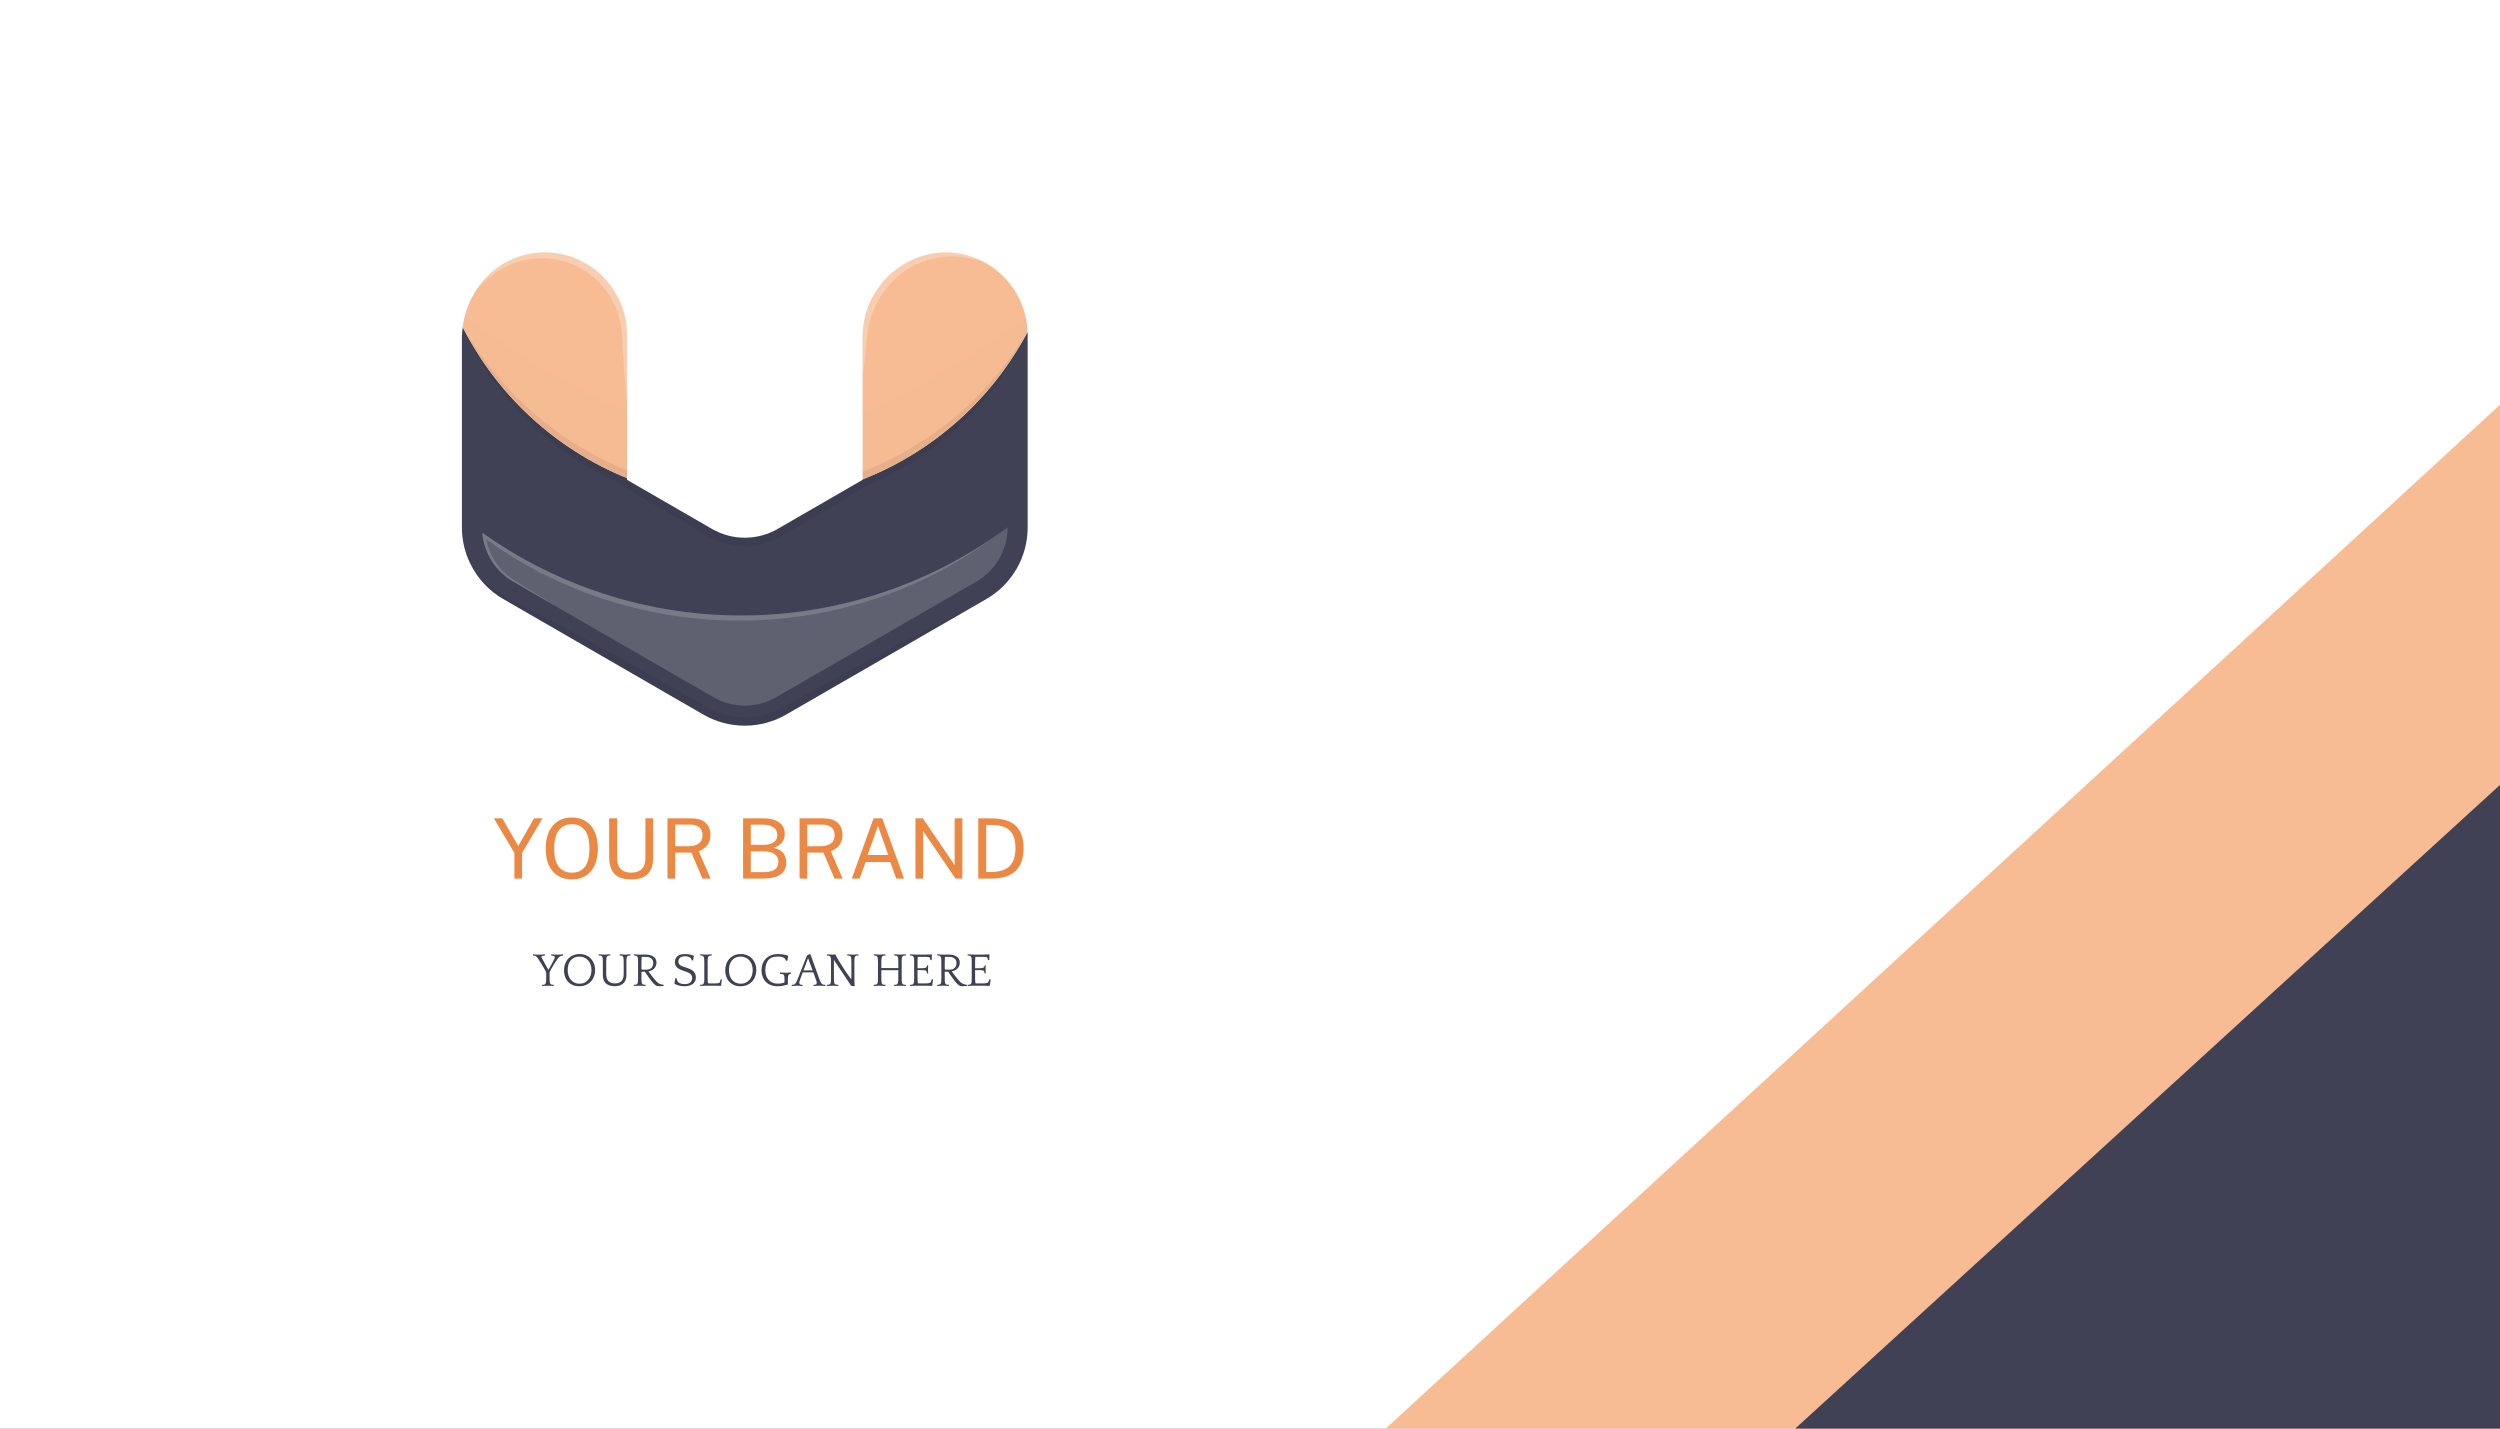<svg width="1050" height="600" viewBox="0 0 1050 600" fill="none" xmlns="http://www.w3.org/2000/svg">
<rect x="0" y="0" width="1050" height="600" fill="#808080" stroke="none"/>
<g clip-path="url(#clip0)">
<rect width="1050" height="600" fill="white"/>
<path d="M582 600L1050 170V600H582Z" fill="#F7BC94"/>
<path d="M731 621L1077 305V621H731Z" fill="#404155"/>
<path d="M431.617 140.693V221.573C431.613 227.655 430.011 233.628 426.971 238.896C423.931 244.163 419.56 248.538 414.295 251.584L408.933 254.672L408.905 254.7H408.877C408.849 254.7 408.821 254.728 408.765 254.756L330.13 300.151C324.857 303.186 318.879 304.783 312.795 304.783C306.711 304.783 300.733 303.186 295.459 300.151L211.351 251.584C205.473 248.194 200.727 243.145 197.707 237.07C197.676 237.009 197.638 236.953 197.595 236.901C197.583 236.869 197.564 236.84 197.538 236.817V236.789C197.522 236.774 197.512 236.754 197.51 236.733C195.202 232.012 194.002 226.827 194.001 221.573V141.872C193.988 140.368 194.1 138.865 194.338 137.38C208.939 166.149 233.446 188.672 263.343 200.798V201.528L299.053 222.163C303.241 224.576 307.989 225.847 312.823 225.847C317.657 225.847 322.405 224.576 326.593 222.163L362.303 201.528V201.332C392.052 189.624 416.63 167.656 431.589 139.401C431.617 139.85 431.617 140.258 431.617 140.693Z" fill="#404155"/>
<path d="M263.343 140.692V200.798C233.446 188.671 208.939 166.148 194.337 137.379C194.503 135.952 194.756 134.536 195.095 133.14C195.949 129.612 197.331 126.233 199.194 123.118C201.991 118.283 205.926 114.203 210.656 111.234C215.387 108.264 220.771 106.494 226.341 106.077C231.081 105.761 235.835 106.422 240.309 108.018C244.783 109.615 248.881 112.113 252.351 115.358C255.819 118.603 258.585 122.526 260.476 126.884C262.367 131.242 263.342 135.941 263.343 140.692Z" fill="#F7BC94"/>
<path d="M431.588 139.414C416.629 167.669 392.052 189.637 362.302 201.345V141.885C362.195 132.937 365.469 124.28 371.471 117.643C377.473 111.007 385.758 106.881 394.671 106.091C400.986 105.662 407.297 106.973 412.919 109.881C412.926 109.881 412.933 109.883 412.939 109.889C412.944 109.894 412.947 109.901 412.947 109.909C412.973 109.924 413.002 109.933 413.031 109.937C417.591 112.337 421.562 115.72 424.654 119.842C427.747 123.964 429.885 128.722 430.914 133.771C431.297 135.63 431.523 137.517 431.588 139.414Z" fill="#F7BC94"/>
<g style="mix-blend-mode:multiply" opacity="0.08">
<g style="mix-blend-mode:multiply" opacity="0.08">
<path d="M263.343 173.27V200.81C233.446 188.684 208.939 166.161 194.337 137.392C194.503 135.964 194.756 134.549 195.095 133.153C209.666 143.877 235.676 161.535 263.343 173.27Z" fill="black"/>
</g>
</g>
<g style="mix-blend-mode:multiply" opacity="0.08">
<g style="mix-blend-mode:multiply" opacity="0.08">
<path d="M431.589 139.415C416.629 167.67 392.052 189.638 362.303 201.346V173.384C386.532 162.688 409.536 149.407 430.915 133.772C431.298 135.631 431.523 137.518 431.589 139.415Z" fill="black"/>
</g>
</g>
<g style="mix-blend-mode:screen" opacity="0.4">
<g style="mix-blend-mode:screen" opacity="0.4">
<path d="M423.195 221.475V221.587C423.182 226.188 421.966 230.705 419.666 234.69C417.366 238.675 414.062 241.987 410.084 244.299L325.919 292.866C321.927 295.165 317.401 296.376 312.795 296.376C308.188 296.376 303.662 295.165 299.67 292.866L234.259 255.107L234.034 254.967L215.561 244.299C211.886 242.17 208.78 239.185 206.507 235.597C204.234 232.009 202.862 227.925 202.507 223.693C233.783 245.985 271.151 258.134 309.557 258.496C347.963 258.857 385.553 247.414 417.243 225.714L417.524 225.518L417.664 225.433C419.559 224.142 421.37 222.823 423.195 221.475Z" fill="white"/>
</g>
</g>
<g style="mix-blend-mode:screen" opacity="0.6">
<g style="mix-blend-mode:screen" opacity="0.6">
<path d="M197.539 236.8C197.567 236.828 197.567 236.857 197.595 236.913C197.583 236.881 197.564 236.852 197.539 236.828V236.8Z" fill="white"/>
</g>
</g>
<g style="mix-blend-mode:multiply" opacity="0.25">
<g style="mix-blend-mode:multiply" opacity="0.25">
<path d="M408.765 254.767L330.13 300.162C324.857 303.196 318.879 304.794 312.795 304.794C306.71 304.794 300.733 303.196 295.459 300.162L211.351 251.594C205.473 248.204 200.727 243.156 197.707 237.08C197.931 237.473 198.352 238.147 198.97 239.073C200.444 241.175 202.128 243.122 203.995 244.885C206.881 247.573 210.179 249.782 213.765 251.426C217.92 253.559 222.608 255.974 227.661 258.697C237.852 264.031 249.643 270.404 262.192 277.366C268.452 280.875 274.966 284.412 281.507 288.174C284.791 290.055 288.076 291.936 291.389 293.817L296.358 296.652C297.869 297.547 299.446 298.326 301.074 298.983C307.465 301.636 314.559 302.081 321.231 300.246C324.561 299.29 327.744 297.883 330.692 296.063C333.92 294.266 337.093 292.498 340.237 290.757C352.814 283.795 364.605 277.422 374.768 272.088C393.83 261.967 407.165 255.51 408.765 254.767Z" fill="black"/>
</g>
</g>
<g style="mix-blend-mode:multiply" opacity="0.25">
<g style="mix-blend-mode:multiply" opacity="0.25">
<path d="M431.588 139.412L428.977 144.746L426.114 149.996L422.998 155.077L419.629 160.018L416.007 164.791L412.189 169.423L408.119 173.859L403.851 178.098L399.388 182.14L394.727 185.987L389.899 189.608L384.902 193.005L379.736 196.177L374.43 199.125L368.984 201.792L365.025 203.505L363.846 204.206C355.873 208.951 347.929 213.751 339.899 218.412L327.8 225.43C323.216 227.987 318.058 229.34 312.808 229.36C310.194 229.348 307.591 229.008 305.06 228.35C303.802 228.01 302.565 227.597 301.354 227.115C300.161 226.634 298.998 226.081 297.873 225.458L285.745 218.412C277.716 213.751 269.771 208.951 261.798 204.234L260.226 203.308V202.803L256.577 201.174L251.13 198.423L245.825 195.391L240.659 192.135L235.662 188.625L230.805 184.92L226.173 180.989L221.737 176.835L217.498 172.511L213.456 167.963L209.666 163.247L206.072 158.39L202.76 153.337L199.671 148.171L196.864 142.837L194.337 137.391L197.454 142.528L200.766 147.469L204.275 152.298L207.953 156.958L211.827 161.45L215.87 165.774L220.109 169.9L224.46 173.859L229.008 177.621L233.725 181.158L238.525 184.527L243.494 187.643L248.576 190.563L253.797 193.258L259.103 195.728L263.343 197.469V201.539L299.052 222.174C303.24 224.587 307.989 225.858 312.822 225.858C317.656 225.858 322.405 224.587 326.593 222.174L362.302 201.539V198.03L366.57 196.318L371.847 193.931L377.041 191.349L382.122 188.513L387.063 185.453L391.892 182.197L396.608 178.744L401.156 175.094L405.536 171.22L409.775 167.177L413.874 162.966L417.776 158.559L421.51 154.011L425.047 149.294L428.416 144.409L431.588 139.412Z" fill="black"/>
</g>
</g>
<g style="mix-blend-mode:screen" opacity="0.4">
<g style="mix-blend-mode:screen" opacity="0.4">
<path d="M417.243 225.711L411.853 229.614L405.845 233.544C401.746 236.071 397.582 238.448 393.352 240.675C389.085 242.893 384.724 244.914 380.27 246.739C375.815 248.563 371.305 250.229 366.738 251.736C357.586 254.766 348.195 257.019 338.665 258.473C333.892 259.231 329.092 259.765 324.263 260.13C319.35 260.523 314.69 260.663 309.805 260.635C304.976 260.635 300.148 260.411 295.319 260.046L288.104 259.316L280.945 258.305L273.814 256.986L266.74 255.413L259.75 253.561L252.815 251.399L245.993 248.985L239.284 246.29L232.658 243.342L226.173 240.141L219.857 236.632L213.652 232.898L207.617 228.94L204.22 226.526C205.459 232.984 209.088 238.738 214.382 242.64C215.983 243.763 217.639 244.717 219.323 245.784L224.32 248.844L234.034 254.964L215.561 244.296C211.886 242.167 208.78 239.182 206.507 235.594C204.234 232.006 202.862 227.923 202.507 223.69C233.783 245.983 271.151 258.132 309.557 258.493C347.963 258.855 385.553 247.412 417.243 225.711Z" fill="white"/>
</g>
</g>
<g style="mix-blend-mode:screen" opacity="0.5">
<g style="mix-blend-mode:screen" opacity="0.5">
<path d="M263.344 140.692V167.558C263.344 167.558 262.39 160.231 261.744 149.254C261.548 146.531 261.379 143.527 261.239 140.411C261.025 137.336 260.431 134.3 259.47 131.371C257.338 125.065 253.393 119.528 248.129 115.453C245.469 113.413 242.528 111.767 239.398 110.569C236.362 109.486 233.202 108.788 229.993 108.491C229.123 108.491 228.28 108.463 227.438 108.463L226.315 108.435L225.164 108.519C223.663 108.598 222.17 108.795 220.7 109.109C217.961 109.692 215.303 110.607 212.784 111.832C208.933 113.738 205.438 116.293 202.453 119.384C201.358 120.535 200.515 121.461 199.982 122.135C199.589 122.64 199.308 122.977 199.196 123.118C201.993 118.283 205.927 114.203 210.658 111.234C215.389 108.264 220.773 106.494 226.343 106.077C231.083 105.761 235.837 106.422 240.311 108.018C244.785 109.615 248.883 112.113 252.353 115.358C255.821 118.603 258.587 122.526 260.478 126.884C262.368 131.242 263.344 135.941 263.344 140.692Z" fill="white"/>
</g>
</g>
<g style="mix-blend-mode:screen" opacity="0.5">
<g style="mix-blend-mode:screen" opacity="0.5">
<path d="M412.919 109.881C412.582 109.768 411.347 109.375 409.381 108.898C406.247 108.137 403.034 107.751 399.808 107.747C397.699 107.757 395.594 107.955 393.52 108.336C392.399 108.512 391.292 108.765 390.207 109.094C389.674 109.263 389.112 109.403 388.551 109.572C387.989 109.74 387.428 109.993 386.866 110.189C384.606 111.11 382.435 112.238 380.381 113.558C378.294 114.965 376.364 116.593 374.626 118.415C372.849 120.199 371.276 122.177 369.938 124.31C368.623 126.397 367.514 128.607 366.625 130.908C366.184 131.998 365.809 133.113 365.502 134.249C365.167 135.315 364.905 136.403 364.716 137.505C364.487 138.599 364.318 139.705 364.211 140.818L364.127 141.632C364.099 141.744 364.071 141.969 364.071 141.969L364.042 142.362C363.986 142.895 363.958 143.429 363.902 143.934C363.228 152.188 362.302 157.662 362.302 157.662V141.885C362.195 132.937 365.469 124.28 371.471 117.643C377.473 111.007 385.758 106.881 394.671 106.091C400.986 105.662 407.297 106.973 412.919 109.881Z" fill="white"/>
</g>
</g>
<path d="M227.843 343.695L219.268 358.237V369H216.048V358.22L207.42 343.695H210.955L217.675 355.332L224.29 343.695H227.843ZM240.183 369.35C237.931 369.35 235.983 368.848 234.338 367.845C232.693 366.83 231.421 365.36 230.523 363.435C229.636 361.498 229.193 359.153 229.193 356.4C229.193 353.635 229.642 351.284 230.54 349.347C231.439 347.399 232.71 345.912 234.355 344.885C236 343.858 237.943 343.345 240.183 343.345C242.423 343.345 244.359 343.858 245.993 344.885C247.626 345.9 248.886 347.382 249.773 349.33C250.659 351.278 251.103 353.635 251.103 356.4C251.103 359.142 250.659 361.481 249.773 363.417C248.898 365.342 247.644 366.812 246.01 367.827C244.377 368.843 242.434 369.35 240.183 369.35ZM240.183 366.532C242.528 366.532 244.342 365.722 245.625 364.1C246.909 362.478 247.55 359.923 247.55 356.435C247.55 352.9 246.903 350.304 245.608 348.647C244.313 346.991 242.504 346.162 240.183 346.162C237.873 346.162 236.059 346.997 234.74 348.665C233.422 350.333 232.763 352.923 232.763 356.435C232.763 359.923 233.422 362.478 234.74 364.1C236.059 365.722 237.873 366.532 240.183 366.532ZM274.333 360.25C274.333 363.167 273.604 365.412 272.146 366.987C270.687 368.563 268.331 369.35 265.076 369.35C261.786 369.35 259.423 368.545 257.988 366.935C256.553 365.313 255.836 362.974 255.836 359.917V343.695H259.196V360.407C259.196 362.449 259.703 363.977 260.718 364.992C261.733 366.007 263.186 366.515 265.076 366.515C266.977 366.515 268.453 366.013 269.503 365.01C270.553 364.007 271.078 362.472 271.078 360.407V343.695H274.333V360.25ZM298.438 369H295.008L290.388 358.097H283.58V369H280.343V343.695H290.143C292.884 343.695 294.938 344.307 296.303 345.532C297.679 346.757 298.368 348.449 298.368 350.608C298.368 351.984 298.123 353.127 297.633 354.037C297.154 354.947 296.542 355.682 295.795 356.242C295.048 356.791 294.273 357.217 293.468 357.52L298.438 369ZM289.093 355.42C290.994 355.42 292.464 355.035 293.503 354.265C294.541 353.483 295.06 352.328 295.06 350.8C295.06 349.318 294.593 348.204 293.66 347.457C292.738 346.711 291.473 346.337 289.863 346.337H283.58V355.42H289.093ZM312.095 369V343.695H320.233C323.313 343.695 325.64 344.261 327.215 345.392C328.802 346.524 329.595 348.157 329.595 350.292C329.595 351.634 329.245 352.783 328.545 353.74C327.845 354.697 326.632 355.484 324.905 356.102C326.9 356.534 328.283 357.304 329.053 358.412C329.835 359.509 330.225 360.769 330.225 362.192C330.225 366.731 326.982 369 320.495 369H312.095ZM315.333 354.825H320.845C321.72 354.825 322.59 354.702 323.453 354.457C324.316 354.212 325.034 353.792 325.605 353.197C326.177 352.602 326.463 351.768 326.463 350.695C326.463 349.225 325.897 348.14 324.765 347.44C323.645 346.728 322.187 346.372 320.39 346.372H315.333V354.825ZM315.333 366.305H320.46C322.572 366.305 324.176 365.961 325.273 365.272C326.381 364.572 326.935 363.499 326.935 362.052C326.935 360.991 326.661 360.133 326.113 359.48C325.576 358.815 324.847 358.331 323.925 358.027C323.004 357.724 321.977 357.572 320.845 357.572H315.333V366.305ZM353.911 369H350.481L345.861 358.097H339.054V369H335.816V343.695H345.616C348.358 343.695 350.411 344.307 351.776 345.532C353.153 346.757 353.841 348.449 353.841 350.608C353.841 351.984 353.596 353.127 353.106 354.037C352.628 354.947 352.015 355.682 351.269 356.242C350.522 356.791 349.746 357.217 348.941 357.52L353.911 369ZM344.566 355.42C346.468 355.42 347.938 355.035 348.976 354.265C350.014 353.483 350.534 352.328 350.534 350.8C350.534 349.318 350.067 348.204 349.134 347.457C348.212 346.711 346.946 346.337 345.336 346.337H339.054V355.42H344.566ZM357.749 369L366.902 343.695H370.559L379.712 369H376.404L373.919 362.07H363.577L361.039 369H357.749ZM364.399 359.095H373.062L368.757 346.897L364.399 359.095ZM400.956 343.695H404.193V369H401.306L387.726 349.05V369H384.488V343.695H387.586L400.956 363.365V343.695ZM410.875 343.695C410.968 343.695 411.353 343.695 412.03 343.695C412.706 343.695 413.482 343.701 414.357 343.712C415.244 343.712 416.043 343.718 416.755 343.73C421.398 343.8 424.752 344.897 426.817 347.02C428.882 349.132 429.915 352.188 429.915 356.19C429.915 360.39 428.812 363.575 426.607 365.745C424.414 367.915 421.019 369 416.422 369H410.875V343.695ZM414.2 346.477V366.217H416.422C418.511 366.217 420.307 365.897 421.812 365.255C423.317 364.602 424.472 363.546 425.277 362.087C426.094 360.629 426.502 358.681 426.502 356.242C426.502 353.804 426.106 351.873 425.312 350.45C424.531 349.027 423.399 348.012 421.917 347.405C420.436 346.787 418.651 346.477 416.562 346.477H414.2Z" fill="#EB8844"/>
<path d="M232.56 414.12C232.467 414.12 232.313 414.113 232.1 414.1C231.887 414.087 231.667 414.073 231.44 414.06C231.213 414.047 230.993 414.033 230.78 414.02C230.567 414.007 230.413 414 230.32 414H229.94C229.847 414 229.693 414.007 229.48 414.02C229.267 414.033 229.04 414.047 228.8 414.06C228.573 414.073 228.353 414.087 228.14 414.1C227.927 414.113 227.773 414.12 227.68 414.12L227.66 414.04L227.7 413.68L227.8 413.6C228.013 413.6 228.213 413.593 228.4 413.58C228.6 413.553 228.753 413.493 228.86 413.4C228.967 413.307 229.067 413.187 229.16 413.04C229.267 412.893 229.333 412.633 229.36 412.26C229.373 412.167 229.38 412.06 229.38 411.94C229.393 411.807 229.4 411.647 229.4 411.46C229.413 411.273 229.42 411.047 229.42 410.78C229.42 410.513 229.42 410.18 229.42 409.78V409C229.42 408.627 229.367 408.327 229.26 408.1C229.153 407.86 229.047 407.647 228.94 407.46C228.74 407.1 228.513 406.713 228.26 406.3C228.02 405.887 227.767 405.46 227.5 405.02C227.233 404.58 226.96 404.147 226.68 403.72C226.4 403.28 226.133 402.86 225.88 402.46C225.787 402.313 225.68 402.173 225.56 402.04C225.44 401.893 225.333 401.78 225.24 401.7C225.093 401.58 224.913 401.493 224.7 401.44C224.5 401.387 224.267 401.347 224 401.32L223.84 401.24V400.88L223.94 400.8C224.26 400.84 224.56 400.88 224.84 400.92C225.12 400.947 225.413 400.96 225.72 400.96H226.56C226.867 400.96 227.22 400.947 227.62 400.92C228.033 400.88 228.427 400.84 228.8 400.8L228.88 400.88V401.24L228.8 401.32C228.533 401.333 228.3 401.36 228.1 401.4C227.9 401.427 227.74 401.48 227.62 401.56C227.46 401.68 227.38 401.793 227.38 401.9C227.38 401.967 227.4 402.047 227.44 402.14C227.493 402.233 227.54 402.313 227.58 402.38C228.06 403.26 228.513 404.093 228.94 404.88C229.367 405.667 229.833 406.493 230.34 407.36C230.567 406.973 230.807 406.547 231.06 406.08C231.327 405.6 231.58 405.14 231.82 404.7C232.06 404.247 232.267 403.84 232.44 403.48C232.627 403.12 232.753 402.867 232.82 402.72C232.847 402.653 232.887 402.547 232.94 402.4C232.993 402.253 233.02 402.127 233.02 402.02C233.02 401.86 232.973 401.74 232.88 401.66C232.787 401.58 232.667 401.52 232.52 401.48C232.387 401.44 232.233 401.413 232.06 401.4C231.9 401.387 231.747 401.36 231.6 401.32L231.52 401.24V400.88L231.6 400.8C231.987 400.867 232.307 400.907 232.56 400.92C232.827 400.92 233.12 400.92 233.44 400.92H234.6C234.92 400.92 235.213 400.913 235.48 400.9C235.747 400.887 236.067 400.853 236.44 400.8L236.52 400.88V401.24L236.44 401.32C236.133 401.36 235.873 401.413 235.66 401.48C235.447 401.547 235.247 401.64 235.06 401.76C234.887 401.867 234.72 402.013 234.56 402.2C234.4 402.387 234.22 402.627 234.02 402.92C233.633 403.507 233.293 404.027 233 404.48C232.72 404.933 232.467 405.353 232.24 405.74C232.013 406.113 231.807 406.46 231.62 406.78C231.447 407.1 231.273 407.413 231.1 407.72C231.047 407.8 230.987 407.94 230.92 408.14C230.853 408.327 230.82 408.52 230.82 408.72V409.42C230.82 409.9 230.82 410.287 230.82 410.58C230.82 410.873 230.82 411.12 230.82 411.32C230.833 411.52 230.84 411.687 230.84 411.82C230.853 411.953 230.867 412.1 230.88 412.26C230.907 412.633 230.967 412.893 231.06 413.04C231.167 413.187 231.273 413.307 231.38 413.4C231.487 413.493 231.633 413.553 231.82 413.58C232.02 413.593 232.227 413.6 232.44 413.6L232.54 413.68L232.6 414.04L232.56 414.12ZM243.417 400.7C244.457 400.7 245.384 400.88 246.197 401.24C247.011 401.6 247.691 402.093 248.237 402.72C248.797 403.333 249.224 404.047 249.517 404.86C249.811 405.673 249.957 406.527 249.957 407.42C249.957 408.3 249.811 409.153 249.517 409.98C249.237 410.793 248.817 411.513 248.257 412.14C247.697 412.767 246.997 413.273 246.157 413.66C245.331 414.033 244.371 414.22 243.277 414.22C242.211 414.22 241.277 414.04 240.477 413.68C239.691 413.32 239.024 412.84 238.477 412.24C237.944 411.627 237.544 410.92 237.277 410.12C237.011 409.307 236.877 408.453 236.877 407.56C236.877 406.613 237.024 405.727 237.317 404.9C237.611 404.06 238.037 403.333 238.597 402.72C239.157 402.093 239.844 401.6 240.657 401.24C241.471 400.88 242.391 400.7 243.417 400.7ZM243.397 413.16C244.197 413.16 244.904 413.013 245.517 412.72C246.144 412.413 246.671 412 247.097 411.48C247.524 410.96 247.851 410.353 248.077 409.66C248.304 408.967 248.417 408.227 248.417 407.44C248.417 406.64 248.297 405.893 248.057 405.2C247.831 404.507 247.497 403.907 247.057 403.4C246.617 402.88 246.077 402.48 245.437 402.2C244.811 401.907 244.097 401.76 243.297 401.76C242.511 401.76 241.811 401.907 241.197 402.2C240.597 402.48 240.091 402.873 239.677 403.38C239.264 403.887 238.951 404.487 238.737 405.18C238.537 405.86 238.437 406.607 238.437 407.42C238.437 408.313 238.557 409.113 238.797 409.82C239.037 410.527 239.377 411.127 239.817 411.62C240.257 412.113 240.777 412.493 241.377 412.76C241.991 413.027 242.664 413.16 243.397 413.16ZM264.854 400.88L264.794 401.24L264.714 401.32C264.501 401.32 264.294 401.333 264.094 401.36C263.907 401.373 263.754 401.427 263.634 401.52C263.527 401.613 263.427 401.733 263.334 401.88C263.241 402.027 263.181 402.287 263.154 402.66C263.141 402.82 263.127 402.98 263.114 403.14C263.114 403.3 263.107 403.493 263.094 403.72C263.094 403.947 263.094 404.22 263.094 404.54C263.094 404.86 263.094 405.253 263.094 405.72V409.56C263.094 410.213 262.994 410.827 262.794 411.4C262.607 411.96 262.314 412.453 261.914 412.88C261.514 413.293 261.007 413.62 260.394 413.86C259.794 414.1 259.087 414.22 258.274 414.22C257.341 414.22 256.547 414.1 255.894 413.86C255.254 413.62 254.734 413.293 254.334 412.88C253.934 412.453 253.641 411.96 253.454 411.4C253.281 410.827 253.194 410.213 253.194 409.56V405.72C253.194 405.253 253.194 404.86 253.194 404.54C253.194 404.22 253.194 403.947 253.194 403.72C253.194 403.493 253.187 403.3 253.174 403.14C253.174 402.98 253.167 402.82 253.154 402.66C253.127 402.3 253.061 402.047 252.954 401.9C252.861 401.74 252.761 401.613 252.654 401.52C252.534 401.427 252.381 401.373 252.194 401.36C252.007 401.333 251.807 401.32 251.594 401.32L251.494 401.24L251.434 400.88L251.474 400.8C251.567 400.8 251.721 400.807 251.934 400.82C252.147 400.833 252.367 400.847 252.594 400.86C252.821 400.873 253.041 400.887 253.254 400.9C253.467 400.913 253.621 400.92 253.714 400.92H254.094C254.187 400.92 254.341 400.913 254.554 400.9C254.767 400.887 254.987 400.873 255.214 400.86C255.441 400.847 255.661 400.833 255.874 400.82C256.087 400.807 256.241 400.8 256.334 400.8L256.374 400.88L256.314 401.24L256.234 401.32C256.021 401.32 255.814 401.333 255.614 401.36C255.427 401.373 255.274 401.427 255.154 401.52C255.047 401.613 254.947 401.733 254.854 401.88C254.761 402.027 254.701 402.287 254.674 402.66C254.661 402.847 254.647 403.02 254.634 403.18C254.634 403.34 254.627 403.527 254.614 403.74C254.614 403.953 254.614 404.213 254.614 404.52C254.614 404.827 254.614 405.22 254.614 405.7V409C254.614 410.44 254.934 411.473 255.574 412.1C256.227 412.727 257.127 413.04 258.274 413.04C259.421 413.04 260.321 412.727 260.974 412.1C261.627 411.473 261.954 410.44 261.954 409V405.7C261.954 405.22 261.954 404.827 261.954 404.52C261.954 404.213 261.947 403.953 261.934 403.74C261.934 403.527 261.927 403.34 261.914 403.18C261.914 403.02 261.907 402.847 261.894 402.66C261.867 402.287 261.801 402.027 261.694 401.88C261.601 401.733 261.501 401.613 261.394 401.52C261.287 401.427 261.134 401.373 260.934 401.36C260.747 401.333 260.547 401.32 260.334 401.32L260.234 401.24L260.174 400.88L260.214 400.8C260.307 400.8 260.447 400.807 260.634 400.82C260.821 400.833 261.014 400.847 261.214 400.86C261.427 400.873 261.627 400.887 261.814 400.9C262.001 400.913 262.141 400.92 262.234 400.92H262.674C262.767 400.92 262.914 400.913 263.114 400.9C263.314 400.887 263.521 400.873 263.734 400.86C263.961 400.847 264.174 400.833 264.374 400.82C264.574 400.807 264.721 400.8 264.814 400.8L264.854 400.88ZM271.127 414.12C271.034 414.12 270.881 414.113 270.667 414.1C270.454 414.087 270.234 414.073 270.007 414.06C269.781 414.047 269.561 414.033 269.347 414.02C269.134 414.007 268.981 414 268.887 414H268.507C268.414 414 268.261 414.007 268.047 414.02C267.834 414.033 267.614 414.047 267.387 414.06C267.161 414.073 266.941 414.087 266.727 414.1C266.514 414.113 266.361 414.12 266.267 414.12L266.227 414.04L266.287 413.68L266.387 413.6C266.547 413.6 266.734 413.593 266.947 413.58C267.161 413.553 267.327 413.5 267.447 413.42C267.554 413.34 267.654 413.213 267.747 413.04C267.841 412.867 267.907 412.607 267.947 412.26C267.947 412.167 267.947 412.06 267.947 411.94C267.961 411.807 267.967 411.647 267.967 411.46C267.981 411.273 267.987 411.047 267.987 410.78C267.987 410.513 267.987 410.18 267.987 409.78V404.58C267.987 404.313 267.981 404.013 267.967 403.68C267.967 403.333 267.954 402.993 267.927 402.66C267.901 402.353 267.841 402.113 267.747 401.94C267.654 401.753 267.554 401.613 267.447 401.52C267.327 401.453 267.201 401.407 267.067 401.38C266.947 401.34 266.721 401.32 266.387 401.32L266.287 401.24L266.227 400.88L266.267 400.8C266.361 400.8 266.481 400.807 266.627 400.82C266.787 400.833 266.947 400.847 267.107 400.86C267.281 400.873 267.454 400.887 267.627 400.9C267.801 400.913 267.961 400.92 268.107 400.92H268.827C268.974 400.92 269.141 400.92 269.327 400.92C269.514 400.92 269.701 400.92 269.887 400.92C270.087 400.907 270.267 400.9 270.427 400.9C270.587 400.9 270.721 400.9 270.827 400.9C271.721 400.9 272.474 400.987 273.087 401.16C273.714 401.333 274.221 401.573 274.607 401.88C274.994 402.173 275.274 402.533 275.447 402.96C275.634 403.373 275.727 403.82 275.727 404.3C275.727 404.873 275.621 405.373 275.407 405.8C275.207 406.213 274.947 406.573 274.627 406.88C274.307 407.173 273.947 407.413 273.547 407.6C273.147 407.773 272.754 407.907 272.367 408C272.794 408.6 273.234 409.193 273.687 409.78C274.141 410.367 274.607 410.94 275.087 411.5C275.354 411.807 275.601 412.08 275.827 412.32C276.054 412.56 276.294 412.767 276.547 412.94C276.814 413.113 277.107 413.253 277.427 413.36C277.747 413.467 278.134 413.547 278.587 413.6L278.707 413.68L278.747 414.04L278.707 414.12C278.414 414.133 278.081 414.147 277.707 414.16C277.334 414.187 277.041 414.2 276.827 414.2C276.481 414.2 276.181 414.16 275.927 414.08C275.674 414 275.427 413.873 275.187 413.7C274.947 413.527 274.701 413.3 274.447 413.02C274.207 412.74 273.927 412.407 273.607 412.02C273.567 411.98 273.447 411.827 273.247 411.56C273.061 411.28 272.827 410.953 272.547 410.58C272.281 410.193 271.994 409.787 271.687 409.36C271.394 408.92 271.121 408.513 270.867 408.14H269.407C269.407 408.5 269.407 408.893 269.407 409.32C269.407 409.747 269.407 410.153 269.407 410.54C269.421 410.927 269.427 411.28 269.427 411.6C269.441 411.907 269.454 412.127 269.467 412.26C269.494 412.647 269.561 412.92 269.667 413.08C269.774 413.227 269.867 413.333 269.947 413.4C270.067 413.467 270.187 413.52 270.307 413.56C270.441 413.587 270.681 413.6 271.027 413.6L271.107 413.68L271.167 414.04L271.127 414.12ZM271.227 407.26C272.334 407.26 273.127 407.007 273.607 406.5C274.101 405.98 274.347 405.287 274.347 404.42C274.347 403.607 274.067 402.98 273.507 402.54C272.961 402.1 272.207 401.88 271.247 401.88H269.507C269.481 402.267 269.461 402.593 269.447 402.86C269.447 403.127 269.441 403.36 269.427 403.56C269.414 403.76 269.407 403.94 269.407 404.1C269.407 404.26 269.407 404.413 269.407 404.56V406.52C269.407 406.693 269.414 406.833 269.427 406.94C269.441 407.033 269.474 407.107 269.527 407.16C269.581 407.2 269.654 407.227 269.747 407.24C269.854 407.253 269.994 407.26 270.167 407.26H271.227ZM284.924 403.84C284.924 404.213 284.991 404.527 285.124 404.78C285.257 405.02 285.457 405.233 285.724 405.42C286.004 405.607 286.351 405.78 286.764 405.94C287.191 406.087 287.691 406.247 288.264 406.42C288.757 406.58 289.244 406.76 289.724 406.96C290.204 407.16 290.631 407.42 291.004 407.74C291.391 408.047 291.697 408.427 291.924 408.88C292.151 409.32 292.264 409.86 292.264 410.5C292.264 411.18 292.131 411.76 291.864 412.24C291.597 412.707 291.244 413.087 290.804 413.38C290.364 413.673 289.851 413.887 289.264 414.02C288.691 414.153 288.084 414.22 287.444 414.22C286.617 414.22 285.864 414.127 285.184 413.94C284.504 413.753 283.891 413.52 283.344 413.24L283.264 412.98L283.604 410.84H284.104L284.204 410.96C284.271 411.773 284.597 412.373 285.184 412.76C285.771 413.133 286.571 413.32 287.584 413.32C288.624 413.32 289.404 413.087 289.924 412.62C290.457 412.14 290.724 411.52 290.724 410.76C290.724 410.293 290.624 409.907 290.424 409.6C290.224 409.28 289.957 409.013 289.624 408.8C289.304 408.573 288.931 408.387 288.504 408.24C288.091 408.093 287.671 407.947 287.244 407.8C286.711 407.627 286.211 407.44 285.744 407.24C285.291 407.027 284.891 406.78 284.544 406.5C284.211 406.22 283.944 405.887 283.744 405.5C283.557 405.113 283.464 404.653 283.464 404.12C283.464 403.493 283.571 402.967 283.784 402.54C284.011 402.1 284.317 401.747 284.704 401.48C285.091 401.2 285.537 401 286.044 400.88C286.564 400.76 287.124 400.7 287.724 400.7C288.444 400.7 289.124 400.767 289.764 400.9C290.404 401.033 290.924 401.193 291.324 401.38L291.404 401.6L291.124 403.38H290.564L290.464 403.28C290.437 402.933 290.324 402.653 290.124 402.44C289.924 402.227 289.684 402.06 289.404 401.94C289.137 401.82 288.844 401.74 288.524 401.7C288.217 401.66 287.944 401.64 287.704 401.64C286.837 401.64 286.157 401.833 285.664 402.22C285.171 402.593 284.924 403.133 284.924 403.84ZM295.74 402.66C295.713 402.287 295.653 402.027 295.56 401.88C295.466 401.733 295.366 401.613 295.26 401.52C295.14 401.427 294.986 401.373 294.8 401.36C294.613 401.333 294.413 401.32 294.2 401.32L294.1 401.24L294.04 400.88L294.08 400.8C294.173 400.8 294.326 400.807 294.54 400.82C294.753 400.833 294.973 400.847 295.2 400.86C295.426 400.873 295.646 400.887 295.86 400.9C296.073 400.913 296.226 400.92 296.32 400.92H296.7C296.793 400.92 296.946 400.913 297.16 400.9C297.373 400.887 297.593 400.873 297.82 400.86C298.046 400.847 298.266 400.833 298.48 400.82C298.693 400.807 298.846 400.8 298.94 400.8L298.98 400.88L298.92 401.24L298.84 401.32C298.626 401.32 298.42 401.333 298.22 401.36C298.033 401.373 297.88 401.427 297.76 401.52C297.653 401.613 297.546 401.74 297.44 401.9C297.346 402.047 297.286 402.3 297.26 402.66C297.246 402.847 297.233 403.02 297.22 403.18C297.22 403.34 297.22 403.527 297.22 403.74C297.22 403.953 297.22 404.213 297.22 404.52C297.22 404.827 297.22 405.22 297.22 405.7V409.38C297.22 409.847 297.22 410.233 297.22 410.54C297.22 410.847 297.22 411.113 297.22 411.34C297.233 411.567 297.246 411.78 297.26 411.98C297.273 412.18 297.286 412.407 297.3 412.66C297.313 412.913 297.453 413.04 297.72 413.04H299.42C300.22 413.04 300.82 413.027 301.22 413C301.633 412.96 301.926 412.887 302.1 412.78C302.286 412.673 302.4 412.513 302.44 412.3C302.48 412.073 302.546 411.78 302.64 411.42L302.7 411.34H303.22L302.86 413.88L302.7 414.08C302.633 414.08 302.506 414.073 302.32 414.06C302.146 414.06 301.94 414.053 301.7 414.04C301.473 414.027 301.233 414.013 300.98 414C300.74 414 300.533 414 300.36 414H296.32C296.226 414 296.073 414.007 295.86 414.02C295.646 414.033 295.426 414.047 295.2 414.06C294.973 414.073 294.753 414.087 294.54 414.1C294.326 414.113 294.173 414.12 294.08 414.12L294.04 414.04L294.1 413.68L294.2 413.6C294.413 413.6 294.613 413.593 294.8 413.58C294.986 413.553 295.14 413.493 295.26 413.4C295.366 413.307 295.466 413.173 295.56 413C295.653 412.827 295.72 412.58 295.76 412.26C295.773 412.167 295.78 412.06 295.78 411.94C295.793 411.807 295.8 411.647 295.8 411.46C295.8 411.273 295.8 411.047 295.8 410.78C295.8 410.513 295.8 410.18 295.8 409.78V405.72C295.8 405.253 295.8 404.86 295.8 404.54C295.8 404.22 295.793 403.947 295.78 403.72C295.78 403.493 295.773 403.3 295.76 403.14C295.76 402.98 295.753 402.82 295.74 402.66ZM311.132 400.7C312.172 400.7 313.099 400.88 313.912 401.24C314.726 401.6 315.406 402.093 315.952 402.72C316.512 403.333 316.939 404.047 317.232 404.86C317.526 405.673 317.672 406.527 317.672 407.42C317.672 408.3 317.526 409.153 317.232 409.98C316.952 410.793 316.532 411.513 315.972 412.14C315.412 412.767 314.712 413.273 313.872 413.66C313.046 414.033 312.086 414.22 310.992 414.22C309.926 414.22 308.992 414.04 308.192 413.68C307.406 413.32 306.739 412.84 306.192 412.24C305.659 411.627 305.259 410.92 304.992 410.12C304.726 409.307 304.592 408.453 304.592 407.56C304.592 406.613 304.739 405.727 305.032 404.9C305.326 404.06 305.752 403.333 306.312 402.72C306.872 402.093 307.559 401.6 308.372 401.24C309.186 400.88 310.106 400.7 311.132 400.7ZM311.112 413.16C311.912 413.16 312.619 413.013 313.232 412.72C313.859 412.413 314.386 412 314.812 411.48C315.239 410.96 315.566 410.353 315.792 409.66C316.019 408.967 316.132 408.227 316.132 407.44C316.132 406.64 316.012 405.893 315.772 405.2C315.546 404.507 315.212 403.907 314.772 403.4C314.332 402.88 313.792 402.48 313.152 402.2C312.526 401.907 311.812 401.76 311.012 401.76C310.226 401.76 309.526 401.907 308.912 402.2C308.312 402.48 307.806 402.873 307.392 403.38C306.979 403.887 306.666 404.487 306.452 405.18C306.252 405.86 306.152 406.607 306.152 407.42C306.152 408.313 306.272 409.113 306.512 409.82C306.752 410.527 307.092 411.127 307.532 411.62C307.972 412.113 308.492 412.493 309.092 412.76C309.706 413.027 310.379 413.16 311.112 413.16ZM330.886 413.5C330.246 413.7 329.573 413.867 328.866 414C328.173 414.147 327.446 414.22 326.686 414.22C325.526 414.22 324.513 414.047 323.646 413.7C322.793 413.34 322.079 412.853 321.506 412.24C320.946 411.627 320.526 410.913 320.246 410.1C319.966 409.287 319.826 408.427 319.826 407.52C319.826 406.56 319.973 405.667 320.266 404.84C320.573 404.013 321.019 403.293 321.606 402.68C322.193 402.067 322.919 401.587 323.786 401.24C324.653 400.88 325.659 400.7 326.806 400.7C327.046 400.7 327.333 400.713 327.666 400.74C328.013 400.753 328.373 400.787 328.746 400.84C329.119 400.893 329.499 400.967 329.886 401.06C330.273 401.14 330.639 401.247 330.986 401.38L331.026 401.56L330.686 403.5H330.126L330.046 403.44C329.953 402.907 329.639 402.493 329.106 402.2C328.586 401.907 327.786 401.76 326.706 401.76C325.199 401.76 324.053 402.073 323.266 402.7C322.946 402.953 322.673 403.253 322.446 403.6C322.219 403.947 322.026 404.327 321.866 404.74C321.719 405.153 321.606 405.593 321.526 406.06C321.459 406.513 321.426 406.967 321.426 407.42C321.426 408.313 321.553 409.113 321.806 409.82C322.073 410.527 322.433 411.127 322.886 411.62C323.339 412.1 323.879 412.473 324.506 412.74C325.133 412.993 325.813 413.12 326.546 413.12C326.773 413.12 327.026 413.113 327.306 413.1C327.599 413.073 327.879 413.04 328.146 413C328.426 412.96 328.673 412.913 328.886 412.86C329.099 412.807 329.246 412.753 329.326 412.7C329.433 412.633 329.486 412.493 329.486 412.28C329.486 412.187 329.486 412.06 329.486 411.9C329.486 411.74 329.486 411.573 329.486 411.4C329.486 411.213 329.479 411.033 329.466 410.86C329.466 410.673 329.459 410.513 329.446 410.38C329.419 410.033 329.346 409.773 329.226 409.6C329.119 409.413 329.026 409.293 328.946 409.24C328.826 409.147 328.646 409.093 328.406 409.08C328.166 409.053 327.939 409.04 327.726 409.04L327.626 408.96L327.566 408.52L327.606 408.44C327.699 408.44 327.846 408.447 328.046 408.46C328.259 408.473 328.473 408.487 328.686 408.5C328.913 408.513 329.126 408.527 329.326 408.54C329.539 408.553 329.693 408.56 329.786 408.56H330.386C330.479 408.56 330.606 408.553 330.766 408.54C330.926 408.527 331.093 408.513 331.266 408.5C331.439 408.487 331.606 408.473 331.766 408.46C331.926 408.447 332.053 408.44 332.146 408.44L332.186 408.52L332.146 409L332.046 409.08C331.659 409.08 331.386 409.193 331.226 409.42C331.079 409.633 330.993 409.953 330.966 410.38C330.939 410.713 330.919 411.073 330.906 411.46C330.906 411.833 330.906 412.113 330.906 412.3C330.906 412.5 330.906 412.72 330.906 412.96C330.919 413.187 330.939 413.333 330.966 413.4L330.886 413.5ZM340.346 400.7L343.626 409.78C343.76 410.18 343.873 410.513 343.966 410.78C344.073 411.047 344.16 411.273 344.226 411.46C344.306 411.647 344.373 411.807 344.426 411.94C344.48 412.06 344.526 412.167 344.566 412.26C344.713 412.593 344.86 412.853 345.006 413.04C345.166 413.213 345.326 413.347 345.486 413.44C345.646 413.52 345.806 413.567 345.966 413.58C346.14 413.593 346.313 413.6 346.486 413.6L346.586 413.68L346.646 414.04L346.606 414.12C346.513 414.12 346.373 414.113 346.186 414.1C346 414.087 345.806 414.073 345.606 414.06C345.406 414.047 345.213 414.033 345.026 414.02C344.853 414.007 344.72 414 344.626 414H343.966C343.873 414 343.72 414.007 343.506 414.02C343.293 414.033 343.066 414.047 342.826 414.06C342.6 414.073 342.38 414.087 342.166 414.1C341.953 414.113 341.8 414.12 341.706 414.12L341.666 414.04L341.726 413.68L341.806 413.6C342.193 413.6 342.493 413.56 342.706 413.48C342.92 413.387 343.026 413.147 343.026 412.76C343.026 412.453 342.92 412.027 342.706 411.48C342.506 410.92 342.253 410.22 341.946 409.38L341.606 408.42H337.126L336.786 409.38C336.48 410.22 336.22 410.92 336.006 411.48C335.806 412.027 335.706 412.453 335.706 412.76C335.706 413.147 335.813 413.387 336.026 413.48C336.24 413.56 336.54 413.6 336.926 413.6L337.026 413.68L337.086 414.04L337.046 414.12C336.953 414.12 336.806 414.113 336.606 414.1C336.406 414.087 336.193 414.073 335.966 414.06C335.753 414.047 335.546 414.033 335.346 414.02C335.146 414.007 335 414 334.906 414H334.526C334.433 414 334.293 414.007 334.106 414.02C333.92 414.033 333.726 414.047 333.526 414.06C333.326 414.073 333.133 414.087 332.946 414.1C332.773 414.113 332.64 414.12 332.546 414.12L332.526 414.04L332.566 413.68L332.666 413.6C332.84 413.6 333.006 413.593 333.166 413.58C333.326 413.567 333.486 413.52 333.646 413.44C333.806 413.347 333.96 413.213 334.106 413.04C334.266 412.853 334.426 412.593 334.586 412.26C334.626 412.193 334.66 412.12 334.686 412.04C334.726 411.947 334.78 411.813 334.846 411.64C334.926 411.467 335.02 411.24 335.126 410.96C335.246 410.667 335.393 410.293 335.566 409.84C335.753 409.373 335.973 408.807 336.226 408.14C336.493 407.473 336.813 406.667 337.186 405.72C337.36 405.253 337.54 404.793 337.726 404.34C337.913 403.873 338.086 403.44 338.246 403.04C338.406 402.64 338.546 402.287 338.666 401.98C338.8 401.673 338.893 401.447 338.946 401.3L340.126 400.7H340.346ZM337.466 407.56H341.286L339.386 402.42L337.466 407.56ZM360.562 400.88L360.522 401.24L360.422 401.32C360.209 401.32 360.002 401.333 359.802 401.36C359.616 401.373 359.469 401.427 359.362 401.52C359.256 401.613 359.156 401.733 359.062 401.88C358.982 402.027 358.929 402.287 358.902 402.66C358.889 402.847 358.876 403.02 358.862 403.18C358.862 403.34 358.856 403.527 358.842 403.74C358.842 403.953 358.842 404.213 358.842 404.52C358.842 404.827 358.842 405.22 358.842 405.7V409.22C358.842 409.967 358.842 410.58 358.842 411.06C358.856 411.54 358.862 411.953 358.862 412.3C358.876 412.633 358.889 412.933 358.902 413.2C358.929 413.467 358.956 413.76 358.982 414.08L358.822 414.18L357.582 414.1L357.382 413.86L350.262 403.2C350.262 403.333 350.256 403.467 350.242 403.6C350.242 403.733 350.242 403.9 350.242 404.1C350.242 404.287 350.242 404.507 350.242 404.76C350.242 405.013 350.242 405.327 350.242 405.7V409.38C350.242 409.54 350.242 409.753 350.242 410.02C350.242 410.273 350.242 410.54 350.242 410.82C350.256 411.1 350.262 411.373 350.262 411.64C350.276 411.893 350.289 412.1 350.302 412.26C350.329 412.593 350.382 412.847 350.462 413.02C350.556 413.18 350.669 413.307 350.802 413.4C350.909 413.48 351.049 413.533 351.222 413.56C351.396 413.587 351.616 413.6 351.882 413.6L351.982 413.68L352.042 414.04L352.002 414.12C351.909 414.12 351.762 414.113 351.562 414.1C351.376 414.087 351.176 414.073 350.962 414.06C350.749 414.047 350.542 414.033 350.342 414.02C350.156 414.007 350.016 414 349.922 414H349.542C349.449 414 349.296 414.007 349.082 414.02C348.869 414.033 348.649 414.047 348.422 414.06C348.196 414.073 347.976 414.087 347.762 414.1C347.549 414.113 347.396 414.12 347.302 414.12L347.262 414.04L347.322 413.68L347.422 413.6C347.662 413.6 347.862 413.593 348.022 413.58C348.196 413.553 348.349 413.493 348.482 413.4C348.576 413.333 348.669 413.227 348.762 413.08C348.869 412.92 348.942 412.647 348.982 412.26C348.996 412.167 349.002 412.06 349.002 411.94C349.016 411.807 349.022 411.647 349.022 411.46C349.022 411.273 349.022 411.047 349.022 410.78C349.022 410.513 349.022 410.18 349.022 409.78V405.72C349.022 405.253 349.022 404.86 349.022 404.54C349.022 404.22 349.022 403.947 349.022 403.72C349.022 403.493 349.016 403.3 349.002 403.14C349.002 402.98 348.996 402.82 348.982 402.66C348.956 402.38 348.896 402.147 348.802 401.96C348.709 401.76 348.602 401.613 348.482 401.52C348.362 401.427 348.209 401.373 348.022 401.36C347.849 401.333 347.649 401.32 347.422 401.32L347.322 401.24L347.262 400.88L347.302 400.8C347.396 400.8 347.529 400.807 347.702 400.82C347.889 400.833 348.076 400.847 348.262 400.86C348.449 400.873 348.629 400.887 348.802 400.9C348.989 400.913 349.129 400.92 349.222 400.92H349.922C350.029 400.92 350.176 400.913 350.362 400.9C350.562 400.887 350.722 400.867 350.842 400.84L350.942 400.9C350.996 401.087 351.102 401.347 351.262 401.68C351.436 402 351.636 402.36 351.862 402.76C352.102 403.16 352.356 403.587 352.622 404.04C352.902 404.493 353.182 404.94 353.462 405.38C354.476 407.007 355.356 408.333 356.102 409.36C356.862 410.387 357.349 411.053 357.562 411.36C357.562 411.267 357.562 411.18 357.562 411.1C357.576 411.02 357.582 410.927 357.582 410.82C357.582 410.713 357.582 410.58 357.582 410.42C357.582 410.26 357.582 410.047 357.582 409.78V405.72C357.582 405.253 357.582 404.86 357.582 404.54C357.582 404.22 357.576 403.947 357.562 403.72C357.562 403.493 357.556 403.3 357.542 403.14C357.542 402.98 357.536 402.82 357.522 402.66C357.496 402.287 357.436 402.027 357.342 401.88C357.249 401.733 357.149 401.613 357.042 401.52C356.922 401.427 356.762 401.373 356.562 401.36C356.376 401.333 356.176 401.32 355.962 401.32L355.882 401.24L355.822 400.88L355.862 400.8C355.956 400.8 356.089 400.807 356.262 400.82C356.436 400.833 356.609 400.847 356.782 400.86C356.969 400.873 357.149 400.887 357.322 400.9C357.496 400.913 357.629 400.92 357.722 400.92H358.662C358.756 400.92 358.889 400.92 359.062 400.92C359.236 400.907 359.416 400.893 359.602 400.88C359.789 400.867 359.969 400.853 360.142 400.84C360.316 400.827 360.449 400.813 360.542 400.8L360.562 400.88ZM380.429 414.12C380.336 414.12 380.182 414.113 379.969 414.1C379.756 414.087 379.536 414.073 379.309 414.06C379.082 414.047 378.862 414.033 378.649 414.02C378.436 414.007 378.282 414 378.189 414H377.809C377.716 414 377.562 414.007 377.349 414.02C377.136 414.033 376.916 414.047 376.689 414.06C376.462 414.073 376.242 414.087 376.029 414.1C375.816 414.113 375.662 414.12 375.569 414.12L375.529 414.04L375.589 413.68L375.669 413.6C375.882 413.6 376.082 413.593 376.269 413.58C376.469 413.553 376.629 413.493 376.749 413.4C376.856 413.307 376.949 413.187 377.029 413.04C377.122 412.893 377.189 412.633 377.229 412.26C377.242 412.167 377.249 412.06 377.249 411.94C377.262 411.807 377.269 411.647 377.269 411.46C377.282 411.273 377.289 411.047 377.289 410.78C377.289 410.513 377.289 410.18 377.289 409.78V407.48H370.169V409.38C370.169 409.86 370.169 410.253 370.169 410.56C370.169 410.853 370.169 411.1 370.169 411.3C370.182 411.5 370.189 411.673 370.189 411.82C370.202 411.953 370.216 412.1 370.229 412.26C370.256 412.633 370.316 412.893 370.409 413.04C370.502 413.187 370.602 413.307 370.709 413.4C370.829 413.493 370.982 413.553 371.169 413.58C371.369 413.593 371.576 413.6 371.789 413.6L371.869 413.68L371.929 414.04L371.889 414.12C371.796 414.12 371.642 414.113 371.429 414.1C371.216 414.087 370.996 414.073 370.769 414.06C370.542 414.047 370.322 414.033 370.109 414.02C369.896 414.007 369.742 414 369.649 414H369.269C369.176 414 369.022 414.007 368.809 414.02C368.596 414.033 368.376 414.047 368.149 414.06C367.922 414.073 367.702 414.087 367.489 414.1C367.276 414.113 367.122 414.12 367.029 414.12L366.989 414.04L367.049 413.68L367.149 413.6C367.362 413.6 367.562 413.593 367.749 413.58C367.936 413.553 368.089 413.493 368.209 413.4C368.316 413.307 368.416 413.187 368.509 413.04C368.616 412.893 368.682 412.633 368.709 412.26C368.709 412.167 368.709 412.06 368.709 411.94C368.722 411.807 368.729 411.647 368.729 411.46C368.742 411.273 368.749 411.047 368.749 410.78C368.749 410.513 368.749 410.18 368.749 409.78V405.72C368.749 405.253 368.749 404.86 368.749 404.54C368.749 404.22 368.742 403.947 368.729 403.72C368.729 403.493 368.722 403.3 368.709 403.14C368.709 402.98 368.702 402.82 368.689 402.66C368.662 402.3 368.602 402.047 368.509 401.9C368.416 401.74 368.316 401.613 368.209 401.52C368.089 401.427 367.936 401.373 367.749 401.36C367.562 401.333 367.362 401.32 367.149 401.32L367.049 401.24L366.989 400.88L367.029 400.8C367.122 400.8 367.276 400.807 367.489 400.82C367.702 400.833 367.922 400.847 368.149 400.86C368.376 400.873 368.596 400.887 368.809 400.9C369.022 400.913 369.176 400.92 369.269 400.92H369.649C369.742 400.92 369.896 400.913 370.109 400.9C370.322 400.887 370.542 400.873 370.769 400.86C370.996 400.847 371.216 400.833 371.429 400.82C371.642 400.807 371.796 400.8 371.889 400.8L371.929 400.88L371.869 401.24L371.789 401.32C371.576 401.32 371.369 401.333 371.169 401.36C370.982 401.373 370.829 401.427 370.709 401.52C370.602 401.613 370.502 401.733 370.409 401.88C370.316 402.027 370.256 402.287 370.229 402.66C370.216 402.847 370.202 403.02 370.189 403.18C370.189 403.34 370.182 403.527 370.169 403.74C370.169 403.953 370.169 404.213 370.169 404.52C370.169 404.827 370.169 405.22 370.169 405.7V406.6H377.289V405.72C377.289 405.253 377.289 404.86 377.289 404.54C377.289 404.22 377.282 403.947 377.269 403.72C377.269 403.493 377.262 403.3 377.249 403.14C377.249 402.98 377.242 402.82 377.229 402.66C377.202 402.287 377.142 402.027 377.049 401.88C376.956 401.733 376.856 401.613 376.749 401.52C376.629 401.427 376.469 401.373 376.269 401.36C376.082 401.333 375.882 401.32 375.669 401.32L375.589 401.24L375.529 400.88L375.569 400.8C375.662 400.8 375.816 400.807 376.029 400.82C376.242 400.833 376.462 400.847 376.689 400.86C376.916 400.873 377.136 400.887 377.349 400.9C377.562 400.913 377.716 400.92 377.809 400.92H378.189C378.282 400.92 378.436 400.913 378.649 400.9C378.862 400.887 379.082 400.873 379.309 400.86C379.536 400.847 379.756 400.833 379.969 400.82C380.182 400.807 380.336 400.8 380.429 400.8L380.469 400.88L380.409 401.24L380.309 401.32C380.096 401.32 379.896 401.333 379.709 401.36C379.522 401.373 379.369 401.427 379.249 401.52C379.142 401.613 379.036 401.733 378.929 401.88C378.836 402.027 378.776 402.287 378.749 402.66C378.736 402.847 378.722 403.02 378.709 403.18C378.709 403.34 378.709 403.527 378.709 403.74C378.709 403.953 378.709 404.213 378.709 404.52C378.709 404.827 378.709 405.22 378.709 405.7V409.38C378.709 409.86 378.709 410.253 378.709 410.56C378.709 410.853 378.709 411.1 378.709 411.3C378.709 411.5 378.709 411.673 378.709 411.82C378.722 411.953 378.736 412.1 378.749 412.26C378.776 412.633 378.836 412.893 378.929 413.04C379.036 413.187 379.142 413.307 379.249 413.4C379.369 413.493 379.522 413.553 379.709 413.58C379.896 413.593 380.096 413.6 380.309 413.6L380.409 413.68L380.469 414.04L380.429 414.12ZM387.944 400.92C388.118 400.92 388.378 400.92 388.724 400.92C389.084 400.907 389.444 400.893 389.804 400.88C390.164 400.867 390.484 400.86 390.764 400.86C391.058 400.847 391.238 400.84 391.304 400.84L391.404 401.04L391.324 403.22H390.824L390.744 403.14C390.718 402.833 390.678 402.593 390.624 402.42C390.584 402.247 390.451 402.12 390.224 402.04C390.011 401.96 389.684 401.913 389.244 401.9C388.804 401.887 388.184 401.88 387.384 401.88H385.464L385.424 402.66C385.411 402.873 385.398 403.053 385.384 403.2C385.384 403.347 385.378 403.527 385.364 403.74C385.364 403.953 385.364 404.213 385.364 404.52C385.364 404.813 385.364 405.533 385.364 406.68C385.764 406.667 386.164 406.66 386.564 406.66C386.964 406.66 387.324 406.653 387.644 406.64C387.978 406.627 388.258 406.6 388.484 406.56C388.711 406.507 388.864 406.433 388.944 406.34C389.051 406.233 389.144 406.127 389.224 406.02C389.304 405.913 389.344 405.76 389.344 405.56L389.444 405.46L389.784 405.42L389.864 405.46C389.838 405.767 389.811 406.033 389.784 406.26C389.771 406.487 389.764 406.747 389.764 407.04C389.764 407.36 389.771 407.66 389.784 407.94C389.811 408.207 389.838 408.5 389.864 408.82L389.784 408.86L389.424 408.82L389.344 408.76C389.344 408.547 389.304 408.353 389.224 408.18C389.144 407.993 389.051 407.84 388.944 407.72C388.864 407.64 388.711 407.58 388.484 407.54C388.258 407.5 387.984 407.473 387.664 407.46C387.344 407.447 386.984 407.44 386.584 407.44C386.184 407.44 385.778 407.44 385.364 407.44V409.38C385.364 409.86 385.364 410.253 385.364 410.56C385.364 410.853 385.364 411.12 385.364 411.36C385.378 411.587 385.391 411.8 385.404 412C385.418 412.187 385.438 412.407 385.464 412.66C385.464 412.913 385.598 413.04 385.864 413.04H387.564C388.364 413.04 388.991 413.027 389.444 413C389.911 412.96 390.264 412.887 390.504 412.78C390.744 412.673 390.911 412.513 391.004 412.3C391.111 412.073 391.211 411.78 391.304 411.42L391.384 411.34H391.904L391.544 413.88L391.384 414.08C391.318 414.08 391.164 414.073 390.924 414.06C390.684 414.06 390.411 414.053 390.104 414.04C389.811 414.027 389.511 414.013 389.204 414C388.911 414 388.678 414 388.504 414H384.464C384.371 414 384.218 414.007 384.004 414.02C383.791 414.033 383.571 414.047 383.344 414.06C383.118 414.073 382.898 414.087 382.684 414.1C382.471 414.113 382.318 414.12 382.224 414.12L382.184 414.04L382.244 413.68L382.344 413.6C382.558 413.6 382.758 413.593 382.944 413.58C383.131 413.553 383.284 413.493 383.404 413.4C383.511 413.307 383.611 413.187 383.704 413.04C383.811 412.893 383.878 412.633 383.904 412.26C383.904 412.167 383.904 412.06 383.904 411.94C383.918 411.807 383.924 411.647 383.924 411.46C383.938 411.273 383.944 411.047 383.944 410.78C383.944 410.513 383.944 410.18 383.944 409.78V405.72C383.944 405.253 383.944 404.86 383.944 404.54C383.944 404.22 383.944 403.947 383.944 403.72C383.944 403.493 383.938 403.3 383.924 403.14C383.924 402.98 383.918 402.82 383.904 402.66C383.878 402.3 383.811 402.047 383.704 401.9C383.611 401.74 383.511 401.613 383.404 401.52C383.284 401.427 383.131 401.373 382.944 401.36C382.758 401.333 382.558 401.32 382.344 401.32L382.244 401.24L382.184 400.88L382.224 400.8C382.318 400.8 382.471 400.807 382.684 400.82C382.898 400.833 383.124 400.847 383.364 400.86C383.618 400.873 383.858 400.887 384.084 400.9C384.324 400.913 384.518 400.92 384.664 400.92H387.944ZM398.51 414.12C398.417 414.12 398.263 414.113 398.05 414.1C397.837 414.087 397.617 414.073 397.39 414.06C397.163 414.047 396.943 414.033 396.73 414.02C396.517 414.007 396.363 414 396.27 414H395.89C395.797 414 395.643 414.007 395.43 414.02C395.217 414.033 394.997 414.047 394.77 414.06C394.543 414.073 394.323 414.087 394.11 414.1C393.897 414.113 393.743 414.12 393.65 414.12L393.61 414.04L393.67 413.68L393.77 413.6C393.93 413.6 394.117 413.593 394.33 413.58C394.543 413.553 394.71 413.5 394.83 413.42C394.937 413.34 395.037 413.213 395.13 413.04C395.223 412.867 395.29 412.607 395.33 412.26C395.33 412.167 395.33 412.06 395.33 411.94C395.343 411.807 395.35 411.647 395.35 411.46C395.363 411.273 395.37 411.047 395.37 410.78C395.37 410.513 395.37 410.18 395.37 409.78V404.58C395.37 404.313 395.363 404.013 395.35 403.68C395.35 403.333 395.337 402.993 395.31 402.66C395.283 402.353 395.223 402.113 395.13 401.94C395.037 401.753 394.937 401.613 394.83 401.52C394.71 401.453 394.583 401.407 394.45 401.38C394.33 401.34 394.103 401.32 393.77 401.32L393.67 401.24L393.61 400.88L393.65 400.8C393.743 400.8 393.863 400.807 394.01 400.82C394.17 400.833 394.33 400.847 394.49 400.86C394.663 400.873 394.837 400.887 395.01 400.9C395.183 400.913 395.343 400.92 395.49 400.92H396.21C396.357 400.92 396.523 400.92 396.71 400.92C396.897 400.92 397.083 400.92 397.27 400.92C397.47 400.907 397.65 400.9 397.81 400.9C397.97 400.9 398.103 400.9 398.21 400.9C399.103 400.9 399.857 400.987 400.47 401.16C401.097 401.333 401.603 401.573 401.99 401.88C402.377 402.173 402.657 402.533 402.83 402.96C403.017 403.373 403.11 403.82 403.11 404.3C403.11 404.873 403.003 405.373 402.79 405.8C402.59 406.213 402.33 406.573 402.01 406.88C401.69 407.173 401.33 407.413 400.93 407.6C400.53 407.773 400.137 407.907 399.75 408C400.177 408.6 400.617 409.193 401.07 409.78C401.523 410.367 401.99 410.94 402.47 411.5C402.737 411.807 402.983 412.08 403.21 412.32C403.437 412.56 403.677 412.767 403.93 412.94C404.197 413.113 404.49 413.253 404.81 413.36C405.13 413.467 405.517 413.547 405.97 413.6L406.09 413.68L406.13 414.04L406.09 414.12C405.797 414.133 405.463 414.147 405.09 414.16C404.717 414.187 404.423 414.2 404.21 414.2C403.863 414.2 403.563 414.16 403.31 414.08C403.057 414 402.81 413.873 402.57 413.7C402.33 413.527 402.083 413.3 401.83 413.02C401.59 412.74 401.31 412.407 400.99 412.02C400.95 411.98 400.83 411.827 400.63 411.56C400.443 411.28 400.21 410.953 399.93 410.58C399.663 410.193 399.377 409.787 399.07 409.36C398.777 408.92 398.503 408.513 398.25 408.14H396.79C396.79 408.5 396.79 408.893 396.79 409.32C396.79 409.747 396.79 410.153 396.79 410.54C396.803 410.927 396.81 411.28 396.81 411.6C396.823 411.907 396.837 412.127 396.85 412.26C396.877 412.647 396.943 412.92 397.05 413.08C397.157 413.227 397.25 413.333 397.33 413.4C397.45 413.467 397.57 413.52 397.69 413.56C397.823 413.587 398.063 413.6 398.41 413.6L398.49 413.68L398.55 414.04L398.51 414.12ZM398.61 407.26C399.717 407.26 400.51 407.007 400.99 406.5C401.483 405.98 401.73 405.287 401.73 404.42C401.73 403.607 401.45 402.98 400.89 402.54C400.343 402.1 399.59 401.88 398.63 401.88H396.89C396.863 402.267 396.843 402.593 396.83 402.86C396.83 403.127 396.823 403.36 396.81 403.56C396.797 403.76 396.79 403.94 396.79 404.1C396.79 404.26 396.79 404.413 396.79 404.56V406.52C396.79 406.693 396.797 406.833 396.81 406.94C396.823 407.033 396.857 407.107 396.91 407.16C396.963 407.2 397.037 407.227 397.13 407.24C397.237 407.253 397.377 407.26 397.55 407.26H398.61ZM412.124 400.92C412.297 400.92 412.557 400.92 412.904 400.92C413.264 400.907 413.624 400.893 413.984 400.88C414.344 400.867 414.664 400.86 414.944 400.86C415.237 400.847 415.417 400.84 415.484 400.84L415.584 401.04L415.504 403.22H415.004L414.924 403.14C414.897 402.833 414.857 402.593 414.804 402.42C414.764 402.247 414.631 402.12 414.404 402.04C414.191 401.96 413.864 401.913 413.424 401.9C412.984 401.887 412.364 401.88 411.564 401.88H409.644L409.604 402.66C409.591 402.873 409.577 403.053 409.564 403.2C409.564 403.347 409.557 403.527 409.544 403.74C409.544 403.953 409.544 404.213 409.544 404.52C409.544 404.813 409.544 405.533 409.544 406.68C409.944 406.667 410.344 406.66 410.744 406.66C411.144 406.66 411.504 406.653 411.824 406.64C412.157 406.627 412.437 406.6 412.664 406.56C412.891 406.507 413.044 406.433 413.124 406.34C413.231 406.233 413.324 406.127 413.404 406.02C413.484 405.913 413.524 405.76 413.524 405.56L413.624 405.46L413.964 405.42L414.044 405.46C414.017 405.767 413.991 406.033 413.964 406.26C413.951 406.487 413.944 406.747 413.944 407.04C413.944 407.36 413.951 407.66 413.964 407.94C413.991 408.207 414.017 408.5 414.044 408.82L413.964 408.86L413.604 408.82L413.524 408.76C413.524 408.547 413.484 408.353 413.404 408.18C413.324 407.993 413.231 407.84 413.124 407.72C413.044 407.64 412.891 407.58 412.664 407.54C412.437 407.5 412.164 407.473 411.844 407.46C411.524 407.447 411.164 407.44 410.764 407.44C410.364 407.44 409.957 407.44 409.544 407.44V409.38C409.544 409.86 409.544 410.253 409.544 410.56C409.544 410.853 409.544 411.12 409.544 411.36C409.557 411.587 409.571 411.8 409.584 412C409.597 412.187 409.617 412.407 409.644 412.66C409.644 412.913 409.777 413.04 410.044 413.04H411.744C412.544 413.04 413.171 413.027 413.624 413C414.091 412.96 414.444 412.887 414.684 412.78C414.924 412.673 415.091 412.513 415.184 412.3C415.291 412.073 415.391 411.78 415.484 411.42L415.564 411.34H416.084L415.724 413.88L415.564 414.08C415.497 414.08 415.344 414.073 415.104 414.06C414.864 414.06 414.591 414.053 414.284 414.04C413.991 414.027 413.691 414.013 413.384 414C413.091 414 412.857 414 412.684 414H408.644C408.551 414 408.397 414.007 408.184 414.02C407.971 414.033 407.751 414.047 407.524 414.06C407.297 414.073 407.077 414.087 406.864 414.1C406.651 414.113 406.497 414.12 406.404 414.12L406.364 414.04L406.424 413.68L406.524 413.6C406.737 413.6 406.937 413.593 407.124 413.58C407.311 413.553 407.464 413.493 407.584 413.4C407.691 413.307 407.791 413.187 407.884 413.04C407.991 412.893 408.057 412.633 408.084 412.26C408.084 412.167 408.084 412.06 408.084 411.94C408.097 411.807 408.104 411.647 408.104 411.46C408.117 411.273 408.124 411.047 408.124 410.78C408.124 410.513 408.124 410.18 408.124 409.78V405.72C408.124 405.253 408.124 404.86 408.124 404.54C408.124 404.22 408.124 403.947 408.124 403.72C408.124 403.493 408.117 403.3 408.104 403.14C408.104 402.98 408.097 402.82 408.084 402.66C408.057 402.3 407.991 402.047 407.884 401.9C407.791 401.74 407.691 401.613 407.584 401.52C407.464 401.427 407.311 401.373 407.124 401.36C406.937 401.333 406.737 401.32 406.524 401.32L406.424 401.24L406.364 400.88L406.404 400.8C406.497 400.8 406.651 400.807 406.864 400.82C407.077 400.833 407.304 400.847 407.544 400.86C407.797 400.873 408.037 400.887 408.264 400.9C408.504 400.913 408.697 400.92 408.844 400.92H412.124Z" fill="#404155"/>
</g>
<defs>
<clipPath id="clip0">
<rect width="1050" height="600" fill="white"/>
</clipPath>
</defs>
</svg>
